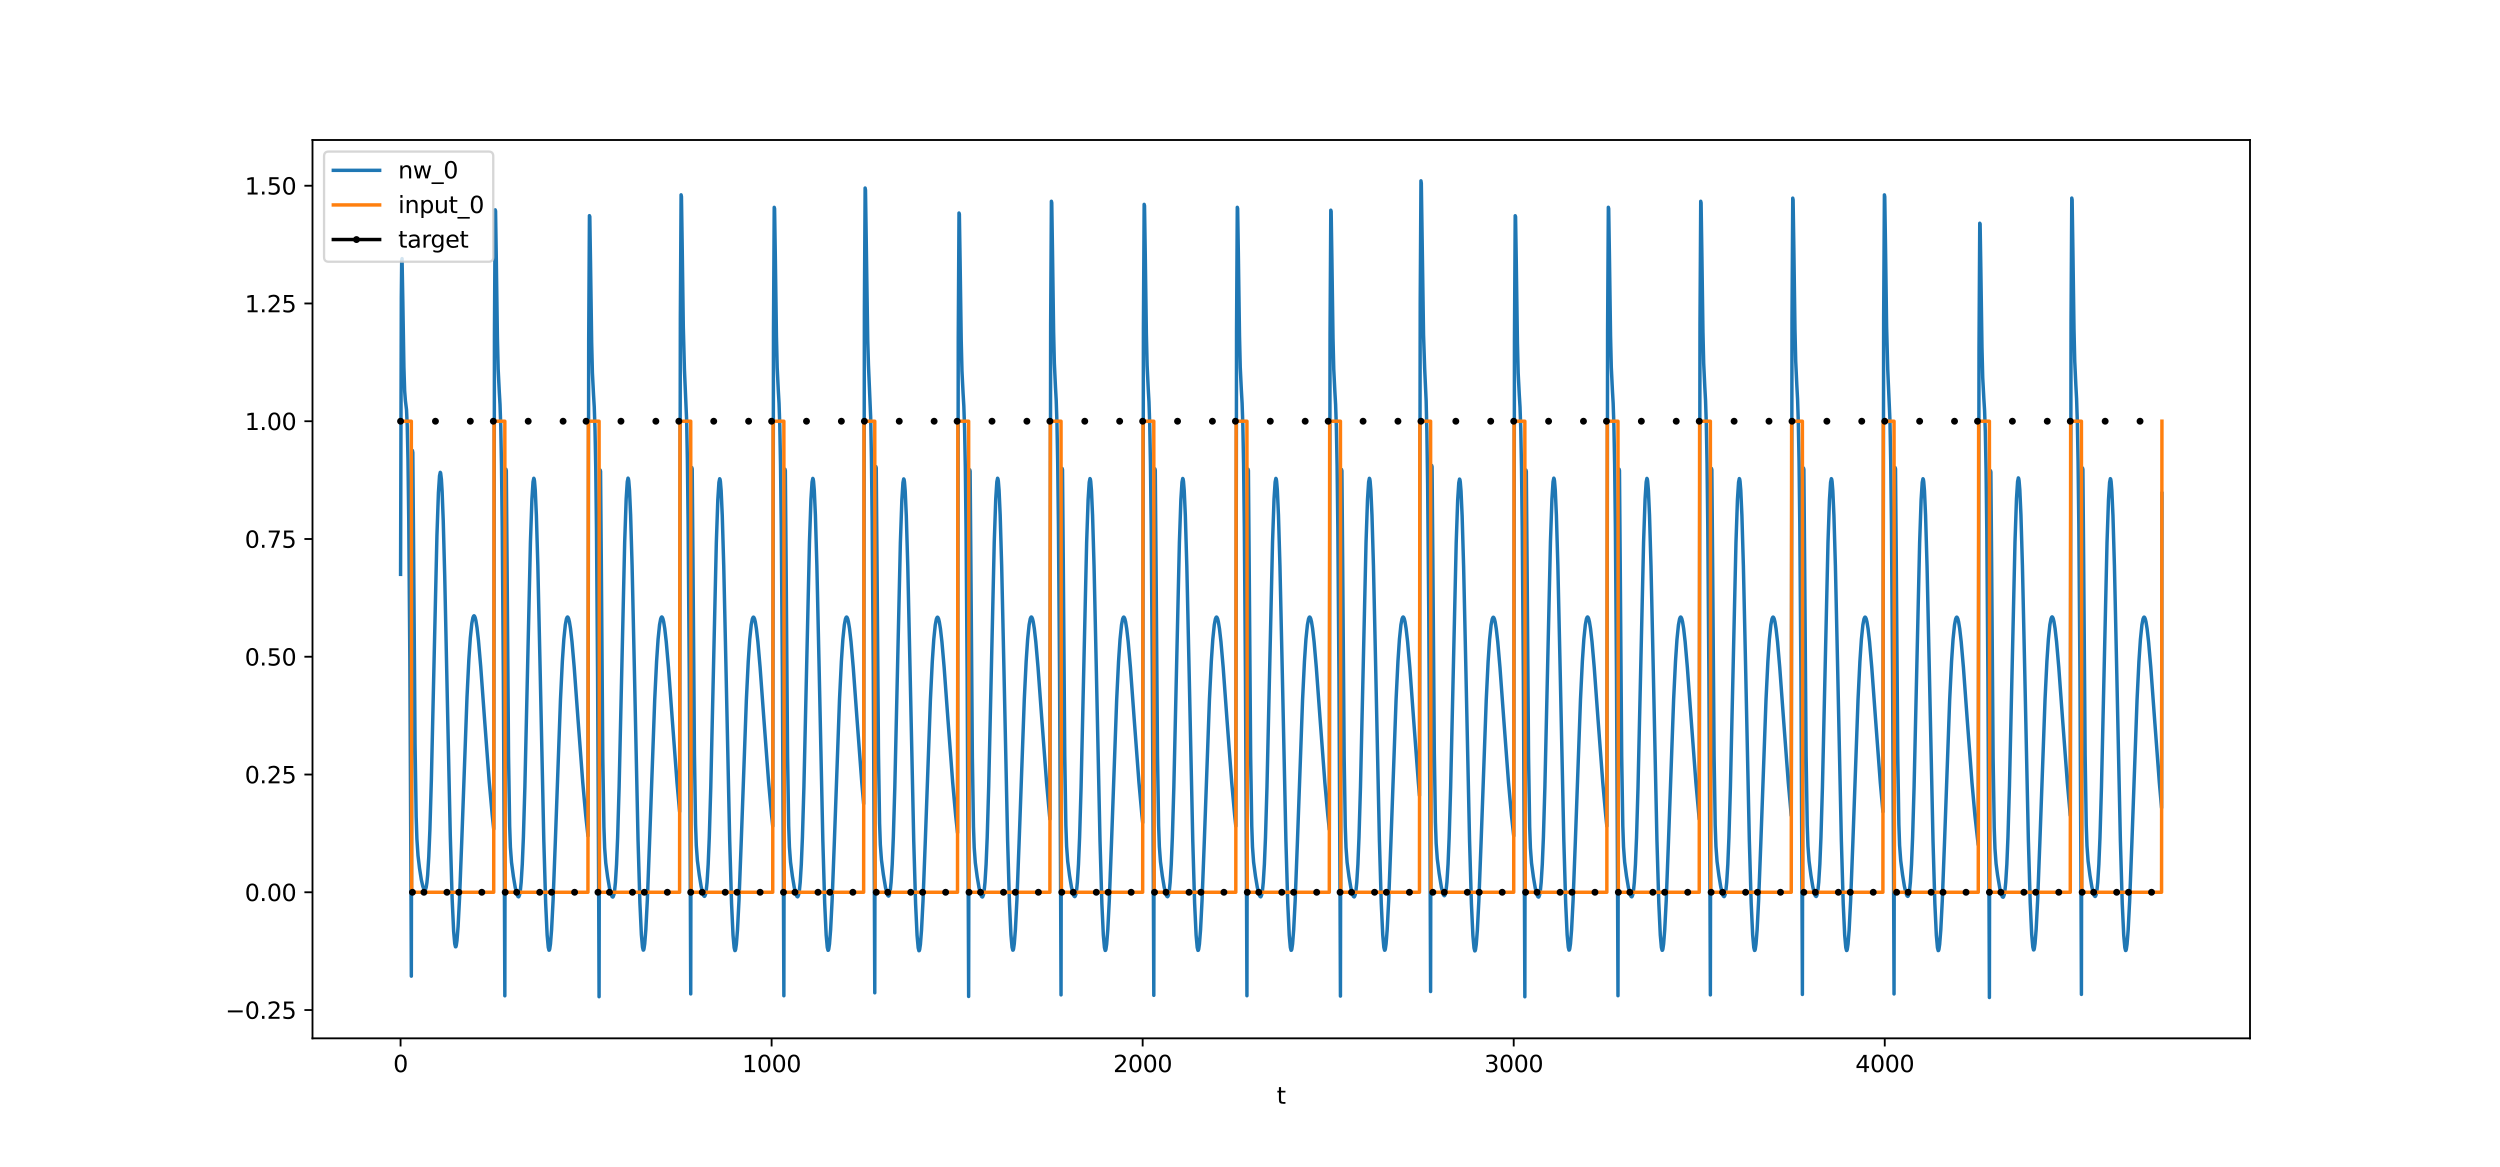 <?xml version="1.0" encoding="utf-8" standalone="no"?>
<!DOCTYPE svg PUBLIC "-//W3C//DTD SVG 1.1//EN"
  "http://www.w3.org/Graphics/SVG/1.1/DTD/svg11.dtd">
<svg xmlns:xlink="http://www.w3.org/1999/xlink" width="1080pt" height="504pt" viewBox="0 0 1080 504" xmlns="http://www.w3.org/2000/svg" version="1.1">
 <defs>
  <style type="text/css">*{stroke-linejoin: round; stroke-linecap: butt}</style>
 </defs>
 <g id="figure_1">
  <g id="patch_1">
   <path d="M 0 504 
L 1080 504 
L 1080 0 
L 0 0 
z
" style="fill: #ffffff"/>
  </g>
  <g id="axes_1">
   <g id="patch_2">
    <path d="M 135 448.56 
L 972 448.56 
L 972 60.48 
L 135 60.48 
z
" style="fill: #ffffff"/>
   </g>
   <g id="matplotlib.axis_1">
    <g id="xtick_1">
     <g id="line2d_1">
      <defs>
       <path id="m4695553bd3" d="M 0 0 
L 0 3.5 
" style="stroke: #000000; stroke-width: 0.8"/>
      </defs>
      <g>
       <use xlink:href="#m4695553bd3" x="173.045" y="448.56" style="stroke: #000000; stroke-width: 0.8"/>
      </g>
     </g>
     <g id="text_1">
      <!-- 0 -->
      <g transform="translate(169.864 463.158) scale(0.1 -0.1)">
       <defs>
        <path id="DejaVuSans-30" d="M 2034 4250 
Q 1547 4250 1301 3770 
Q 1056 3291 1056 2328 
Q 1056 1369 1301 889 
Q 1547 409 2034 409 
Q 2525 409 2770 889 
Q 3016 1369 3016 2328 
Q 3016 3291 2770 3770 
Q 2525 4250 2034 4250 
z
M 2034 4750 
Q 2819 4750 3233 4129 
Q 3647 3509 3647 2328 
Q 3647 1150 3233 529 
Q 2819 -91 2034 -91 
Q 1250 -91 836 529 
Q 422 1150 422 2328 
Q 422 3509 836 4129 
Q 1250 4750 2034 4750 
z
" transform="scale(0.016)"/>
       </defs>
       <use xlink:href="#DejaVuSans-30"/>
      </g>
     </g>
    </g>
    <g id="xtick_2">
     <g id="line2d_2">
      <g>
       <use xlink:href="#m4695553bd3" x="333.338" y="448.56" style="stroke: #000000; stroke-width: 0.8"/>
      </g>
     </g>
     <g id="text_2">
      <!-- 1000 -->
      <g transform="translate(320.613 463.158) scale(0.1 -0.1)">
       <defs>
        <path id="DejaVuSans-31" d="M 794 531 
L 1825 531 
L 1825 4091 
L 703 3866 
L 703 4441 
L 1819 4666 
L 2450 4666 
L 2450 531 
L 3481 531 
L 3481 0 
L 794 0 
L 794 531 
z
" transform="scale(0.016)"/>
       </defs>
       <use xlink:href="#DejaVuSans-31"/>
       <use xlink:href="#DejaVuSans-30" x="63.623"/>
       <use xlink:href="#DejaVuSans-30" x="127.246"/>
       <use xlink:href="#DejaVuSans-30" x="190.869"/>
      </g>
     </g>
    </g>
    <g id="xtick_3">
     <g id="line2d_3">
      <g>
       <use xlink:href="#m4695553bd3" x="493.631" y="448.56" style="stroke: #000000; stroke-width: 0.8"/>
      </g>
     </g>
     <g id="text_3">
      <!-- 2000 -->
      <g transform="translate(480.906 463.158) scale(0.1 -0.1)">
       <defs>
        <path id="DejaVuSans-32" d="M 1228 531 
L 3431 531 
L 3431 0 
L 469 0 
L 469 531 
Q 828 903 1448 1529 
Q 2069 2156 2228 2338 
Q 2531 2678 2651 2914 
Q 2772 3150 2772 3378 
Q 2772 3750 2511 3984 
Q 2250 4219 1831 4219 
Q 1534 4219 1204 4116 
Q 875 4013 500 3803 
L 500 4441 
Q 881 4594 1212 4672 
Q 1544 4750 1819 4750 
Q 2544 4750 2975 4387 
Q 3406 4025 3406 3419 
Q 3406 3131 3298 2873 
Q 3191 2616 2906 2266 
Q 2828 2175 2409 1742 
Q 1991 1309 1228 531 
z
" transform="scale(0.016)"/>
       </defs>
       <use xlink:href="#DejaVuSans-32"/>
       <use xlink:href="#DejaVuSans-30" x="63.623"/>
       <use xlink:href="#DejaVuSans-30" x="127.246"/>
       <use xlink:href="#DejaVuSans-30" x="190.869"/>
      </g>
     </g>
    </g>
    <g id="xtick_4">
     <g id="line2d_4">
      <g>
       <use xlink:href="#m4695553bd3" x="653.923" y="448.56" style="stroke: #000000; stroke-width: 0.8"/>
      </g>
     </g>
     <g id="text_4">
      <!-- 3000 -->
      <g transform="translate(641.198 463.158) scale(0.1 -0.1)">
       <defs>
        <path id="DejaVuSans-33" d="M 2597 2516 
Q 3050 2419 3304 2112 
Q 3559 1806 3559 1356 
Q 3559 666 3084 287 
Q 2609 -91 1734 -91 
Q 1441 -91 1130 -33 
Q 819 25 488 141 
L 488 750 
Q 750 597 1062 519 
Q 1375 441 1716 441 
Q 2309 441 2620 675 
Q 2931 909 2931 1356 
Q 2931 1769 2642 2001 
Q 2353 2234 1838 2234 
L 1294 2234 
L 1294 2753 
L 1863 2753 
Q 2328 2753 2575 2939 
Q 2822 3125 2822 3475 
Q 2822 3834 2567 4026 
Q 2313 4219 1838 4219 
Q 1578 4219 1281 4162 
Q 984 4106 628 3988 
L 628 4550 
Q 988 4650 1302 4700 
Q 1616 4750 1894 4750 
Q 2613 4750 3031 4423 
Q 3450 4097 3450 3541 
Q 3450 3153 3228 2886 
Q 3006 2619 2597 2516 
z
" transform="scale(0.016)"/>
       </defs>
       <use xlink:href="#DejaVuSans-33"/>
       <use xlink:href="#DejaVuSans-30" x="63.623"/>
       <use xlink:href="#DejaVuSans-30" x="127.246"/>
       <use xlink:href="#DejaVuSans-30" x="190.869"/>
      </g>
     </g>
    </g>
    <g id="xtick_5">
     <g id="line2d_5">
      <g>
       <use xlink:href="#m4695553bd3" x="814.216" y="448.56" style="stroke: #000000; stroke-width: 0.8"/>
      </g>
     </g>
     <g id="text_5">
      <!-- 4000 -->
      <g transform="translate(801.491 463.158) scale(0.1 -0.1)">
       <defs>
        <path id="DejaVuSans-34" d="M 2419 4116 
L 825 1625 
L 2419 1625 
L 2419 4116 
z
M 2253 4666 
L 3047 4666 
L 3047 1625 
L 3713 1625 
L 3713 1100 
L 3047 1100 
L 3047 0 
L 2419 0 
L 2419 1100 
L 313 1100 
L 313 1709 
L 2253 4666 
z
" transform="scale(0.016)"/>
       </defs>
       <use xlink:href="#DejaVuSans-34"/>
       <use xlink:href="#DejaVuSans-30" x="63.623"/>
       <use xlink:href="#DejaVuSans-30" x="127.246"/>
       <use xlink:href="#DejaVuSans-30" x="190.869"/>
      </g>
     </g>
    </g>
    <g id="text_6">
     <!-- t -->
     <g transform="translate(551.54 476.837) scale(0.1 -0.1)">
      <defs>
       <path id="DejaVuSans-74" d="M 1172 4494 
L 1172 3500 
L 2356 3500 
L 2356 3053 
L 1172 3053 
L 1172 1153 
Q 1172 725 1289 603 
Q 1406 481 1766 481 
L 2356 481 
L 2356 0 
L 1766 0 
Q 1100 0 847 248 
Q 594 497 594 1153 
L 594 3053 
L 172 3053 
L 172 3500 
L 594 3500 
L 594 4494 
L 1172 4494 
z
" transform="scale(0.016)"/>
      </defs>
      <use xlink:href="#DejaVuSans-74"/>
     </g>
    </g>
   </g>
   <g id="matplotlib.axis_2">
    <g id="ytick_1">
     <g id="line2d_6">
      <defs>
       <path id="me98bd266d3" d="M 0 0 
L -3.5 0 
" style="stroke: #000000; stroke-width: 0.8"/>
      </defs>
      <g>
       <use xlink:href="#me98bd266d3" x="135" y="436.331" style="stroke: #000000; stroke-width: 0.8"/>
      </g>
     </g>
     <g id="text_7">
      <!-- −0.25 -->
      <g transform="translate(97.355 440.13) scale(0.1 -0.1)">
       <defs>
        <path id="DejaVuSans-2212" d="M 678 2272 
L 4684 2272 
L 4684 1741 
L 678 1741 
L 678 2272 
z
" transform="scale(0.016)"/>
        <path id="DejaVuSans-2e" d="M 684 794 
L 1344 794 
L 1344 0 
L 684 0 
L 684 794 
z
" transform="scale(0.016)"/>
        <path id="DejaVuSans-35" d="M 691 4666 
L 3169 4666 
L 3169 4134 
L 1269 4134 
L 1269 2991 
Q 1406 3038 1543 3061 
Q 1681 3084 1819 3084 
Q 2600 3084 3056 2656 
Q 3513 2228 3513 1497 
Q 3513 744 3044 326 
Q 2575 -91 1722 -91 
Q 1428 -91 1123 -41 
Q 819 9 494 109 
L 494 744 
Q 775 591 1075 516 
Q 1375 441 1709 441 
Q 2250 441 2565 725 
Q 2881 1009 2881 1497 
Q 2881 1984 2565 2268 
Q 2250 2553 1709 2553 
Q 1456 2553 1204 2497 
Q 953 2441 691 2322 
L 691 4666 
z
" transform="scale(0.016)"/>
       </defs>
       <use xlink:href="#DejaVuSans-2212"/>
       <use xlink:href="#DejaVuSans-30" x="83.789"/>
       <use xlink:href="#DejaVuSans-2e" x="147.412"/>
       <use xlink:href="#DejaVuSans-32" x="179.199"/>
       <use xlink:href="#DejaVuSans-35" x="242.822"/>
      </g>
     </g>
    </g>
    <g id="ytick_2">
     <g id="line2d_7">
      <g>
       <use xlink:href="#me98bd266d3" x="135" y="385.459" style="stroke: #000000; stroke-width: 0.8"/>
      </g>
     </g>
     <g id="text_8">
      <!-- 0.00 -->
      <g transform="translate(105.734 389.258) scale(0.1 -0.1)">
       <use xlink:href="#DejaVuSans-30"/>
       <use xlink:href="#DejaVuSans-2e" x="63.623"/>
       <use xlink:href="#DejaVuSans-30" x="95.41"/>
       <use xlink:href="#DejaVuSans-30" x="159.033"/>
      </g>
     </g>
    </g>
    <g id="ytick_3">
     <g id="line2d_8">
      <g>
       <use xlink:href="#me98bd266d3" x="135" y="334.588" style="stroke: #000000; stroke-width: 0.8"/>
      </g>
     </g>
     <g id="text_9">
      <!-- 0.25 -->
      <g transform="translate(105.734 338.387) scale(0.1 -0.1)">
       <use xlink:href="#DejaVuSans-30"/>
       <use xlink:href="#DejaVuSans-2e" x="63.623"/>
       <use xlink:href="#DejaVuSans-32" x="95.41"/>
       <use xlink:href="#DejaVuSans-35" x="159.033"/>
      </g>
     </g>
    </g>
    <g id="ytick_4">
     <g id="line2d_9">
      <g>
       <use xlink:href="#me98bd266d3" x="135" y="283.716" style="stroke: #000000; stroke-width: 0.8"/>
      </g>
     </g>
     <g id="text_10">
      <!-- 0.50 -->
      <g transform="translate(105.734 287.515) scale(0.1 -0.1)">
       <use xlink:href="#DejaVuSans-30"/>
       <use xlink:href="#DejaVuSans-2e" x="63.623"/>
       <use xlink:href="#DejaVuSans-35" x="95.41"/>
       <use xlink:href="#DejaVuSans-30" x="159.033"/>
      </g>
     </g>
    </g>
    <g id="ytick_5">
     <g id="line2d_10">
      <g>
       <use xlink:href="#me98bd266d3" x="135" y="232.844" style="stroke: #000000; stroke-width: 0.8"/>
      </g>
     </g>
     <g id="text_11">
      <!-- 0.75 -->
      <g transform="translate(105.734 236.643) scale(0.1 -0.1)">
       <defs>
        <path id="DejaVuSans-37" d="M 525 4666 
L 3525 4666 
L 3525 4397 
L 1831 0 
L 1172 0 
L 2766 4134 
L 525 4134 
L 525 4666 
z
" transform="scale(0.016)"/>
       </defs>
       <use xlink:href="#DejaVuSans-30"/>
       <use xlink:href="#DejaVuSans-2e" x="63.623"/>
       <use xlink:href="#DejaVuSans-37" x="95.41"/>
       <use xlink:href="#DejaVuSans-35" x="159.033"/>
      </g>
     </g>
    </g>
    <g id="ytick_6">
     <g id="line2d_11">
      <g>
       <use xlink:href="#me98bd266d3" x="135" y="181.972" style="stroke: #000000; stroke-width: 0.8"/>
      </g>
     </g>
     <g id="text_12">
      <!-- 1.00 -->
      <g transform="translate(105.734 185.772) scale(0.1 -0.1)">
       <use xlink:href="#DejaVuSans-31"/>
       <use xlink:href="#DejaVuSans-2e" x="63.623"/>
       <use xlink:href="#DejaVuSans-30" x="95.41"/>
       <use xlink:href="#DejaVuSans-30" x="159.033"/>
      </g>
     </g>
    </g>
    <g id="ytick_7">
     <g id="line2d_12">
      <g>
       <use xlink:href="#me98bd266d3" x="135" y="131.101" style="stroke: #000000; stroke-width: 0.8"/>
      </g>
     </g>
     <g id="text_13">
      <!-- 1.25 -->
      <g transform="translate(105.734 134.9) scale(0.1 -0.1)">
       <use xlink:href="#DejaVuSans-31"/>
       <use xlink:href="#DejaVuSans-2e" x="63.623"/>
       <use xlink:href="#DejaVuSans-32" x="95.41"/>
       <use xlink:href="#DejaVuSans-35" x="159.033"/>
      </g>
     </g>
    </g>
    <g id="ytick_8">
     <g id="line2d_13">
      <g>
       <use xlink:href="#me98bd266d3" x="135" y="80.229" style="stroke: #000000; stroke-width: 0.8"/>
      </g>
     </g>
     <g id="text_14">
      <!-- 1.50 -->
      <g transform="translate(105.734 84.028) scale(0.1 -0.1)">
       <use xlink:href="#DejaVuSans-31"/>
       <use xlink:href="#DejaVuSans-2e" x="63.623"/>
       <use xlink:href="#DejaVuSans-35" x="95.41"/>
       <use xlink:href="#DejaVuSans-30" x="159.033"/>
      </g>
     </g>
    </g>
   </g>
   <g id="line2d_14">
    <path d="M 173.045 248.125 
L 173.366 128.485 
L 173.526 112.68 
L 173.687 111.726 
L 174.007 129.33 
L 174.488 158.659 
L 174.809 168.897 
L 175.129 173.07 
L 175.61 176.957 
L 175.931 184.021 
L 176.251 198.731 
L 176.572 223.837 
L 177.053 285.694 
L 177.534 381.494 
L 177.694 421.699 
L 178.015 220.893 
L 178.175 194.636 
L 178.335 195.52 
L 178.656 235.097 
L 179.297 321.41 
L 179.778 352.715 
L 180.098 362.42 
L 180.579 369.601 
L 181.22 375.006 
L 182.022 380.099 
L 182.663 382.912 
L 183.144 384.194 
L 183.464 384.542 
L 183.625 384.514 
L 183.785 384.321 
L 184.106 383.323 
L 184.426 381.304 
L 184.747 378.009 
L 185.228 370.191 
L 185.709 358.492 
L 186.35 336.829 
L 187.311 294.612 
L 188.754 231.361 
L 189.395 212.935 
L 189.876 205.562 
L 190.197 204.06 
L 190.357 204.357 
L 190.678 207.028 
L 190.998 212.377 
L 191.479 225.001 
L 192.12 248.924 
L 193.242 301.942 
L 194.525 361.064 
L 195.326 388.319 
L 195.967 402.235 
L 196.448 407.705 
L 196.769 409.012 
L 196.929 408.989 
L 197.089 408.531 
L 197.41 406.374 
L 197.891 400.309 
L 198.532 387.841 
L 199.494 362.882 
L 201.738 301.269 
L 202.539 285.018 
L 203.18 275.531 
L 203.822 269.34 
L 204.303 266.821 
L 204.623 266.104 
L 204.783 266.02 
L 204.944 266.112 
L 205.264 266.798 
L 205.585 268.112 
L 206.066 271.137 
L 206.707 276.834 
L 207.669 287.99 
L 209.272 309.996 
L 211.355 337.826 
L 212.638 352.064 
L 213.279 358.139 
L 213.599 144.169 
L 213.92 90.649 
L 214.08 91.177 
L 214.401 111.863 
L 214.882 145.962 
L 215.202 159.357 
L 215.683 169.092 
L 216.004 174.653 
L 216.324 184.194 
L 216.645 201.087 
L 216.966 228.069 
L 217.447 292.169 
L 217.927 389.574 
L 218.088 430.186 
L 218.408 229.208 
L 218.569 202.72 
L 218.729 203.298 
L 219.049 242.106 
L 219.691 326.69 
L 220.171 356.862 
L 220.492 365.969 
L 220.973 372.513 
L 221.774 378.588 
L 222.576 383.376 
L 223.217 386.072 
L 223.698 387.241 
L 224.019 387.434 
L 224.179 387.29 
L 224.499 386.382 
L 224.82 384.437 
L 225.141 381.2 
L 225.621 373.435 
L 226.102 361.752 
L 226.743 340.06 
L 227.705 297.72 
L 229.148 234.2 
L 229.789 215.649 
L 230.27 208.183 
L 230.591 206.621 
L 230.751 206.889 
L 230.911 207.852 
L 231.232 211.823 
L 231.713 222.583 
L 232.354 244.566 
L 233.315 288.205 
L 234.918 362.907 
L 235.72 390.032 
L 236.361 403.845 
L 236.842 409.237 
L 237.163 410.493 
L 237.323 410.445 
L 237.483 409.961 
L 237.804 407.754 
L 238.285 401.614 
L 238.926 389.049 
L 239.887 363.952 
L 242.132 302.062 
L 242.933 285.729 
L 243.574 276.182 
L 244.215 269.936 
L 244.696 267.379 
L 245.017 266.638 
L 245.177 266.543 
L 245.337 266.624 
L 245.658 267.289 
L 245.979 268.582 
L 246.459 271.578 
L 247.101 277.239 
L 248.062 288.348 
L 249.665 310.289 
L 251.749 338.052 
L 253.031 352.258 
L 253.993 361.085 
L 254.314 146.905 
L 254.634 93.17 
L 254.795 93.59 
L 255.115 114.059 
L 255.596 147.838 
L 255.917 161.027 
L 256.398 170.47 
L 256.718 175.852 
L 257.039 185.228 
L 257.359 201.971 
L 257.68 228.82 
L 258.161 292.747 
L 258.642 390.013 
L 258.802 430.585 
L 259.123 229.57 
L 259.283 203.07 
L 259.443 203.64 
L 259.764 242.439 
L 260.405 327.018 
L 260.886 357.186 
L 261.206 366.286 
L 261.687 372.812 
L 262.489 378.843 
L 263.29 383.575 
L 263.931 386.224 
L 264.412 387.359 
L 264.733 387.532 
L 264.893 387.378 
L 265.214 386.452 
L 265.534 384.49 
L 265.855 381.237 
L 266.336 373.452 
L 266.817 361.752 
L 267.458 340.041 
L 268.42 297.683 
L 269.862 234.149 
L 270.503 215.593 
L 270.984 208.126 
L 271.305 206.563 
L 271.465 206.831 
L 271.625 207.794 
L 271.946 211.764 
L 272.427 222.523 
L 273.068 244.506 
L 274.03 288.146 
L 275.633 362.851 
L 276.434 389.979 
L 277.075 403.794 
L 277.556 409.188 
L 277.877 410.445 
L 278.037 410.397 
L 278.197 409.914 
L 278.518 407.708 
L 278.999 401.57 
L 279.64 389.008 
L 280.602 363.916 
L 282.846 302.035 
L 283.647 285.704 
L 284.289 276.159 
L 284.93 269.915 
L 285.411 267.36 
L 285.731 266.62 
L 285.891 266.525 
L 286.052 266.606 
L 286.372 267.271 
L 286.693 268.565 
L 287.174 271.563 
L 287.815 277.225 
L 288.777 288.336 
L 290.38 310.279 
L 292.463 338.044 
L 293.586 350.626 
L 293.906 137.157 
L 294.227 84.168 
L 294.387 84.969 
L 294.708 106.211 
L 295.188 141.152 
L 295.669 159.515 
L 296.631 181.658 
L 296.952 198.958 
L 297.272 226.304 
L 297.753 290.869 
L 298.234 388.649 
L 298.394 429.367 
L 298.715 228.473 
L 298.875 202.007 
L 299.035 202.598 
L 299.356 241.41 
L 299.997 325.963 
L 300.478 356.121 
L 300.799 365.233 
L 301.28 371.806 
L 302.081 377.984 
L 302.882 382.916 
L 303.524 385.733 
L 304.005 386.99 
L 304.325 387.238 
L 304.485 387.121 
L 304.806 386.262 
L 305.127 384.362 
L 305.447 381.166 
L 305.928 373.454 
L 306.409 361.814 
L 307.05 340.167 
L 308.012 297.872 
L 309.454 234.386 
L 310.096 215.842 
L 310.577 208.38 
L 310.897 206.819 
L 311.057 207.088 
L 311.218 208.052 
L 311.538 212.023 
L 312.019 222.783 
L 312.66 244.765 
L 313.622 288.401 
L 315.225 363.09 
L 316.026 390.207 
L 316.668 404.013 
L 317.149 409.398 
L 317.469 410.65 
L 317.629 410.599 
L 317.79 410.114 
L 318.11 407.902 
L 318.591 401.755 
L 319.232 389.181 
L 320.194 364.071 
L 322.438 302.151 
L 323.24 285.809 
L 323.881 276.255 
L 324.522 270.003 
L 325.003 267.442 
L 325.323 266.699 
L 325.484 266.602 
L 325.644 266.682 
L 325.965 267.344 
L 326.285 268.635 
L 326.766 271.628 
L 327.407 277.285 
L 328.369 288.389 
L 329.972 310.322 
L 332.056 338.078 
L 333.338 352.28 
L 333.819 356.89 
L 334.14 143.005 
L 334.46 89.578 
L 334.62 90.155 
L 334.941 110.943 
L 335.422 145.199 
L 335.742 158.698 
L 336.223 168.582 
L 336.544 174.236 
L 336.865 183.861 
L 337.185 200.83 
L 337.506 227.879 
L 337.987 292.063 
L 338.467 389.534 
L 338.628 430.165 
L 338.948 229.196 
L 339.109 202.708 
L 339.269 203.285 
L 339.589 242.085 
L 340.231 326.646 
L 340.712 356.804 
L 341.032 365.906 
L 341.513 372.447 
L 342.314 378.531 
L 343.116 383.339 
L 343.757 386.053 
L 344.238 387.236 
L 344.559 387.437 
L 344.719 387.297 
L 345.039 386.397 
L 345.36 384.459 
L 345.681 381.228 
L 346.161 373.471 
L 346.642 361.794 
L 347.284 340.107 
L 348.245 297.772 
L 349.688 234.255 
L 350.329 215.703 
L 350.81 208.238 
L 351.131 206.675 
L 351.291 206.943 
L 351.451 207.906 
L 351.772 211.876 
L 352.253 222.636 
L 352.894 244.618 
L 353.856 288.255 
L 355.458 362.952 
L 356.26 390.075 
L 356.901 403.886 
L 357.382 409.276 
L 357.703 410.531 
L 357.863 410.482 
L 358.023 409.998 
L 358.344 407.789 
L 358.825 401.647 
L 359.466 389.08 
L 360.428 363.981 
L 362.672 302.083 
L 363.473 285.747 
L 364.114 276.199 
L 364.755 269.952 
L 365.236 267.394 
L 365.557 266.653 
L 365.717 266.557 
L 365.877 266.637 
L 366.198 267.302 
L 366.519 268.594 
L 367 271.59 
L 367.641 277.25 
L 368.602 288.358 
L 370.205 310.297 
L 372.289 338.058 
L 373.091 347.255 
L 373.411 133.998 
L 373.732 81.235 
L 373.892 82.151 
L 374.213 103.63 
L 374.854 146.998 
L 375.174 157.647 
L 376.136 180.42 
L 376.457 197.899 
L 376.777 225.406 
L 377.258 290.177 
L 377.739 388.125 
L 377.899 428.892 
L 378.22 228.039 
L 378.38 201.586 
L 378.541 202.185 
L 378.861 241.004 
L 379.502 325.557 
L 379.983 355.717 
L 380.304 364.835 
L 380.785 371.429 
L 381.586 377.662 
L 382.548 383.488 
L 383.189 386.07 
L 383.51 386.839 
L 383.83 387.113 
L 383.991 387.009 
L 384.311 386.174 
L 384.632 384.295 
L 384.952 381.119 
L 385.433 373.432 
L 385.914 361.814 
L 386.555 340.189 
L 387.517 297.918 
L 388.96 234.452 
L 389.601 215.912 
L 390.082 208.452 
L 390.402 206.893 
L 390.563 207.162 
L 390.723 208.126 
L 391.043 212.098 
L 391.524 222.86 
L 392.165 244.842 
L 393.127 288.477 
L 394.73 363.163 
L 395.532 390.278 
L 396.173 404.08 
L 396.654 409.464 
L 396.974 410.714 
L 397.135 410.662 
L 397.295 410.176 
L 397.615 407.962 
L 398.096 401.812 
L 398.737 389.235 
L 399.699 364.119 
L 401.943 302.188 
L 402.745 285.842 
L 403.386 276.285 
L 404.027 270.031 
L 404.508 267.468 
L 404.829 266.724 
L 404.989 266.627 
L 405.149 266.705 
L 405.47 267.367 
L 405.79 268.657 
L 406.271 271.649 
L 406.912 277.304 
L 407.874 288.405 
L 409.477 310.335 
L 411.561 338.088 
L 412.843 352.289 
L 413.645 359.752 
L 413.965 145.666 
L 414.286 92.031 
L 414.446 92.502 
L 414.767 113.074 
L 415.248 147.009 
L 415.568 160.298 
L 416.049 169.884 
L 416.37 175.355 
L 416.69 184.811 
L 417.011 201.628 
L 417.331 228.541 
L 417.812 292.551 
L 418.293 389.882 
L 418.453 430.473 
L 418.774 229.472 
L 418.934 202.975 
L 419.095 203.547 
L 419.415 242.345 
L 420.056 326.915 
L 420.537 357.078 
L 420.858 366.177 
L 421.339 372.706 
L 422.14 378.752 
L 422.942 383.508 
L 423.583 386.177 
L 424.064 387.327 
L 424.384 387.508 
L 424.545 387.359 
L 424.865 386.441 
L 425.186 384.486 
L 425.506 381.24 
L 425.987 373.464 
L 426.468 361.771 
L 427.109 340.067 
L 428.071 297.716 
L 429.514 234.187 
L 430.155 215.632 
L 430.636 208.165 
L 430.956 206.603 
L 431.117 206.87 
L 431.277 207.833 
L 431.597 211.803 
L 432.078 222.562 
L 432.72 244.545 
L 433.681 288.184 
L 435.284 362.885 
L 436.086 390.011 
L 436.727 403.825 
L 437.208 409.218 
L 437.528 410.474 
L 437.689 410.426 
L 437.849 409.943 
L 438.169 407.736 
L 438.65 401.596 
L 439.292 389.032 
L 440.253 363.938 
L 442.497 302.051 
L 443.299 285.718 
L 443.94 276.172 
L 444.581 269.927 
L 445.062 267.371 
L 445.383 266.631 
L 445.543 266.536 
L 445.703 266.616 
L 446.024 267.282 
L 446.344 268.575 
L 446.825 271.572 
L 447.466 277.233 
L 448.428 288.343 
L 450.031 310.285 
L 452.115 338.049 
L 453.397 352.255 
L 453.558 353.837 
L 453.878 140.158 
L 454.199 86.948 
L 454.359 87.635 
L 454.68 108.647 
L 455.16 143.239 
L 455.481 156.957 
L 455.962 167.153 
L 456.283 172.999 
L 456.603 182.802 
L 456.924 199.933 
L 457.244 227.127 
L 457.725 291.495 
L 458.206 389.116 
L 458.366 429.789 
L 458.687 228.857 
L 458.847 202.379 
L 459.007 202.963 
L 459.328 241.768 
L 459.969 326.324 
L 460.45 356.482 
L 460.771 365.588 
L 461.252 372.143 
L 462.053 378.272 
L 462.855 383.139 
L 463.496 385.903 
L 463.977 387.121 
L 464.297 387.345 
L 464.457 387.216 
L 464.778 386.336 
L 465.099 384.416 
L 465.419 381.202 
L 465.9 373.466 
L 466.381 361.807 
L 467.022 340.139 
L 467.984 297.823 
L 469.427 234.321 
L 470.068 215.772 
L 470.549 208.308 
L 470.869 206.747 
L 471.029 207.014 
L 471.19 207.978 
L 471.51 211.948 
L 471.991 222.708 
L 472.632 244.69 
L 473.594 288.327 
L 475.197 363.02 
L 475.999 390.14 
L 476.64 403.948 
L 477.121 409.336 
L 477.441 410.589 
L 477.601 410.539 
L 477.762 410.055 
L 478.082 407.844 
L 478.563 401.7 
L 479.204 389.129 
L 480.166 364.024 
L 482.41 302.116 
L 483.212 285.777 
L 483.853 276.226 
L 484.494 269.977 
L 484.975 267.417 
L 485.295 266.675 
L 485.456 266.579 
L 485.616 266.659 
L 485.937 267.322 
L 486.257 268.614 
L 486.738 271.608 
L 487.379 277.267 
L 488.341 288.373 
L 489.944 310.309 
L 492.028 338.068 
L 493.31 352.271 
L 493.631 355.39 
L 493.951 141.606 
L 494.272 88.287 
L 494.432 88.918 
L 494.753 109.817 
L 495.234 144.24 
L 495.554 157.847 
L 496.035 167.885 
L 496.356 173.634 
L 496.676 183.347 
L 496.997 200.396 
L 497.317 227.516 
L 497.798 291.791 
L 498.279 389.336 
L 498.439 429.987 
L 498.76 229.036 
L 498.92 202.553 
L 499.081 203.133 
L 499.401 241.935 
L 500.042 326.493 
L 500.523 356.65 
L 500.844 365.754 
L 501.325 372.301 
L 502.126 378.407 
L 502.928 383.244 
L 503.569 385.982 
L 504.05 387.182 
L 504.37 387.394 
L 504.531 387.26 
L 504.851 386.369 
L 505.172 384.44 
L 505.492 381.217 
L 505.973 373.47 
L 506.454 361.802 
L 507.095 340.124 
L 508.057 297.799 
L 509.5 234.289 
L 510.141 215.738 
L 510.622 208.273 
L 510.942 206.711 
L 511.103 206.979 
L 511.263 207.942 
L 511.583 211.913 
L 512.064 222.672 
L 512.706 244.654 
L 513.667 288.291 
L 515.27 362.986 
L 516.072 390.107 
L 516.713 403.917 
L 517.194 409.306 
L 517.514 410.56 
L 517.675 410.51 
L 517.835 410.026 
L 518.155 407.817 
L 518.636 401.673 
L 519.278 389.105 
L 520.239 364.002 
L 522.483 302.1 
L 523.285 285.762 
L 523.926 276.212 
L 524.567 269.964 
L 525.048 267.406 
L 525.369 266.664 
L 525.529 266.568 
L 525.689 266.648 
L 526.01 267.312 
L 526.33 268.604 
L 526.811 271.599 
L 527.452 277.258 
L 528.414 288.365 
L 530.017 310.303 
L 532.101 338.063 
L 533.383 352.267 
L 533.864 356.878 
L 534.185 142.994 
L 534.505 89.568 
L 534.666 90.145 
L 534.986 110.933 
L 535.467 145.19 
L 535.788 158.688 
L 536.269 168.573 
L 536.589 174.226 
L 536.91 183.852 
L 537.23 200.821 
L 537.551 227.87 
L 538.032 292.054 
L 538.513 389.526 
L 538.673 430.156 
L 538.994 229.188 
L 539.154 202.7 
L 539.314 203.277 
L 539.635 242.078 
L 540.276 326.64 
L 540.757 356.799 
L 541.077 365.901 
L 541.558 372.442 
L 542.36 378.527 
L 543.161 383.336 
L 543.802 386.05 
L 544.283 387.233 
L 544.604 387.435 
L 544.764 387.295 
L 545.085 386.395 
L 545.405 384.457 
L 545.726 381.226 
L 546.207 373.469 
L 546.688 361.792 
L 547.329 340.106 
L 548.29 297.771 
L 549.733 234.254 
L 550.374 215.702 
L 550.855 208.237 
L 551.176 206.674 
L 551.336 206.942 
L 551.496 207.905 
L 551.817 211.875 
L 552.298 222.635 
L 552.939 244.617 
L 553.901 288.254 
L 555.504 362.951 
L 556.305 390.074 
L 556.946 403.885 
L 557.427 409.276 
L 557.748 410.53 
L 557.908 410.481 
L 558.068 409.998 
L 558.389 407.789 
L 558.87 401.647 
L 559.511 389.08 
L 560.473 363.98 
L 562.717 302.083 
L 563.518 285.747 
L 564.159 276.199 
L 564.801 269.951 
L 565.282 267.394 
L 565.602 266.652 
L 565.762 266.557 
L 565.923 266.637 
L 566.243 267.301 
L 566.564 268.594 
L 567.045 271.59 
L 567.686 277.25 
L 568.648 288.358 
L 570.251 310.296 
L 572.334 338.058 
L 573.617 352.263 
L 574.258 358.323 
L 574.578 144.338 
L 574.899 90.808 
L 575.059 91.332 
L 575.38 112.011 
L 575.861 146.106 
L 576.181 159.498 
L 576.662 169.232 
L 576.983 174.793 
L 577.303 184.333 
L 577.624 201.224 
L 577.945 228.205 
L 578.426 292.301 
L 578.906 389.701 
L 579.067 430.311 
L 579.387 229.327 
L 579.548 202.835 
L 579.708 203.409 
L 580.028 242.209 
L 580.67 326.776 
L 581.15 356.938 
L 581.471 366.039 
L 581.952 372.574 
L 582.753 378.64 
L 583.555 383.421 
L 584.196 386.113 
L 584.677 387.279 
L 584.998 387.471 
L 585.158 387.326 
L 585.478 386.417 
L 585.799 384.471 
L 586.12 381.232 
L 586.6 373.465 
L 587.081 361.78 
L 587.722 340.085 
L 588.684 297.742 
L 590.127 234.219 
L 590.768 215.666 
L 591.249 208.2 
L 591.569 206.637 
L 591.73 206.904 
L 591.89 207.868 
L 592.211 211.838 
L 592.692 222.597 
L 593.333 244.58 
L 594.294 288.218 
L 595.897 362.917 
L 596.699 390.042 
L 597.34 403.854 
L 597.821 409.246 
L 598.141 410.501 
L 598.302 410.453 
L 598.462 409.969 
L 598.783 407.761 
L 599.264 401.621 
L 599.905 389.055 
L 600.866 363.958 
L 603.111 302.067 
L 603.912 285.732 
L 604.553 276.185 
L 605.194 269.939 
L 605.675 267.382 
L 605.996 266.641 
L 606.156 266.546 
L 606.316 266.626 
L 606.637 267.291 
L 606.958 268.584 
L 607.438 271.58 
L 608.08 277.241 
L 609.041 288.35 
L 610.644 310.29 
L 612.728 338.054 
L 613.209 343.696 
L 613.53 130.654 
L 613.85 78.12 
L 614.01 79.155 
L 614.331 100.877 
L 614.972 144.738 
L 615.453 159.188 
L 616.094 173.15 
L 616.415 186.799 
L 616.735 209.163 
L 617.216 264.291 
L 617.697 350.844 
L 618.018 428.336 
L 618.338 227.528 
L 618.499 201.089 
L 618.659 201.699 
L 618.98 240.528 
L 619.621 325.085 
L 620.102 355.252 
L 620.422 364.38 
L 620.903 370.997 
L 621.705 377.293 
L 622.666 383.214 
L 623.307 385.859 
L 623.628 386.66 
L 623.949 386.963 
L 624.109 386.872 
L 624.429 386.063 
L 624.75 384.208 
L 625.071 381.053 
L 625.552 373.395 
L 626.032 361.801 
L 626.674 340.201 
L 627.635 297.957 
L 629.078 234.513 
L 629.719 215.978 
L 630.2 208.522 
L 630.521 206.965 
L 630.681 207.234 
L 630.841 208.199 
L 631.162 212.172 
L 631.643 222.935 
L 632.284 244.918 
L 633.246 288.554 
L 634.849 363.237 
L 635.65 390.349 
L 636.291 404.149 
L 636.772 409.53 
L 637.093 410.778 
L 637.253 410.726 
L 637.413 410.239 
L 637.734 408.024 
L 638.215 401.871 
L 638.856 389.29 
L 639.818 364.169 
L 642.062 302.226 
L 642.863 285.876 
L 643.504 276.317 
L 644.145 270.06 
L 644.626 267.495 
L 644.947 266.75 
L 645.107 266.652 
L 645.268 266.73 
L 645.588 267.391 
L 645.909 268.68 
L 646.39 271.67 
L 647.031 277.323 
L 647.993 288.423 
L 649.595 310.35 
L 651.679 338.099 
L 652.962 352.298 
L 653.923 361.121 
L 654.244 146.937 
L 654.564 93.201 
L 654.725 93.62 
L 655.045 114.088 
L 655.526 147.866 
L 655.847 161.054 
L 656.328 170.498 
L 656.648 175.88 
L 656.969 185.255 
L 657.289 201.999 
L 657.61 228.847 
L 658.091 292.773 
L 658.572 390.038 
L 658.732 430.61 
L 659.053 229.594 
L 659.213 203.093 
L 659.373 203.663 
L 659.694 242.46 
L 660.335 327.035 
L 660.816 357.201 
L 661.136 366.3 
L 661.617 372.824 
L 662.419 378.853 
L 663.22 383.584 
L 663.861 386.232 
L 664.342 387.367 
L 664.663 387.539 
L 664.823 387.385 
L 665.144 386.458 
L 665.464 384.496 
L 665.785 381.243 
L 666.266 373.457 
L 666.747 361.757 
L 667.388 340.046 
L 668.35 297.687 
L 669.792 234.152 
L 670.433 215.597 
L 670.914 208.13 
L 671.235 206.567 
L 671.395 206.834 
L 671.556 207.797 
L 671.876 211.767 
L 672.357 222.526 
L 672.998 244.509 
L 673.96 288.149 
L 675.563 362.853 
L 676.364 389.981 
L 677.005 403.796 
L 677.486 409.189 
L 677.807 410.446 
L 677.967 410.398 
L 678.128 409.916 
L 678.448 407.71 
L 678.929 401.571 
L 679.57 389.009 
L 680.532 363.917 
L 682.776 302.036 
L 683.577 285.704 
L 684.219 276.16 
L 684.86 269.916 
L 685.341 267.36 
L 685.661 266.62 
L 685.822 266.525 
L 685.982 266.606 
L 686.302 267.272 
L 686.623 268.566 
L 687.104 271.563 
L 687.745 277.225 
L 688.707 288.336 
L 690.31 310.279 
L 692.394 338.045 
L 693.676 352.252 
L 694.157 356.864 
L 694.477 142.98 
L 694.798 89.555 
L 694.958 90.132 
L 695.279 110.921 
L 695.76 145.178 
L 696.08 158.677 
L 696.561 168.561 
L 696.882 174.215 
L 697.202 183.84 
L 697.523 200.809 
L 697.844 227.859 
L 698.324 292.043 
L 698.805 389.515 
L 698.966 430.146 
L 699.286 229.178 
L 699.446 202.691 
L 699.607 203.268 
L 699.927 242.07 
L 700.568 326.633 
L 701.049 356.793 
L 701.37 365.896 
L 701.851 372.437 
L 702.652 378.523 
L 703.454 383.332 
L 704.095 386.047 
L 704.576 387.23 
L 704.896 387.432 
L 705.057 387.292 
L 705.377 386.392 
L 705.698 384.454 
L 706.018 381.223 
L 706.499 373.466 
L 706.98 361.79 
L 707.621 340.103 
L 708.583 297.769 
L 710.026 234.252 
L 710.667 215.701 
L 711.148 208.235 
L 711.468 206.673 
L 711.629 206.94 
L 711.789 207.904 
L 712.11 211.874 
L 712.59 222.633 
L 713.232 244.616 
L 714.193 288.253 
L 715.796 362.95 
L 716.598 390.074 
L 717.239 403.884 
L 717.72 409.275 
L 718.04 410.53 
L 718.201 410.481 
L 718.361 409.997 
L 718.682 407.788 
L 719.162 401.646 
L 719.804 389.079 
L 720.765 363.98 
L 723.009 302.083 
L 723.811 285.747 
L 724.452 276.198 
L 725.093 269.951 
L 725.574 267.393 
L 725.895 266.652 
L 726.055 266.556 
L 726.215 266.637 
L 726.536 267.301 
L 726.856 268.594 
L 727.337 271.589 
L 727.979 277.249 
L 728.94 288.357 
L 730.543 310.296 
L 732.627 338.058 
L 733.909 352.263 
L 734.07 353.845 
L 734.39 140.165 
L 734.711 86.955 
L 734.871 87.642 
L 735.192 108.653 
L 735.673 143.245 
L 735.993 156.963 
L 736.474 167.159 
L 736.795 173.005 
L 737.115 182.808 
L 737.436 199.939 
L 737.756 227.132 
L 738.237 291.501 
L 738.718 389.122 
L 738.878 429.795 
L 739.199 228.862 
L 739.359 202.384 
L 739.52 202.967 
L 739.84 241.772 
L 740.481 326.328 
L 740.962 356.485 
L 741.283 365.591 
L 741.764 372.146 
L 742.565 378.275 
L 743.367 383.141 
L 744.008 385.905 
L 744.489 387.123 
L 744.809 387.347 
L 744.97 387.218 
L 745.29 386.337 
L 745.611 384.417 
L 745.931 381.203 
L 746.412 373.467 
L 746.893 361.808 
L 747.534 340.14 
L 748.496 297.824 
L 749.939 234.322 
L 750.58 215.773 
L 751.061 208.309 
L 751.381 206.747 
L 751.542 207.015 
L 751.702 207.979 
L 752.022 211.949 
L 752.503 222.709 
L 753.144 244.691 
L 754.106 288.327 
L 755.709 363.02 
L 756.511 390.14 
L 757.152 403.948 
L 757.633 409.336 
L 757.953 410.589 
L 758.114 410.539 
L 758.274 410.055 
L 758.594 407.845 
L 759.075 401.7 
L 759.716 389.129 
L 760.678 364.025 
L 762.922 302.117 
L 763.724 285.777 
L 764.365 276.226 
L 765.006 269.977 
L 765.487 267.418 
L 765.808 266.675 
L 765.968 266.579 
L 766.128 266.659 
L 766.449 267.322 
L 766.769 268.614 
L 767.25 271.608 
L 767.891 277.267 
L 768.853 288.373 
L 770.456 310.309 
L 772.54 338.068 
L 773.822 352.271 
L 774.143 138.695 
L 774.463 85.595 
L 774.624 86.338 
L 774.944 107.463 
L 775.425 142.228 
L 775.746 156.058 
L 776.227 166.416 
L 776.547 172.362 
L 776.868 182.257 
L 777.188 199.471 
L 777.509 226.74 
L 777.99 291.205 
L 778.471 388.904 
L 778.631 429.599 
L 778.952 228.684 
L 779.112 202.212 
L 779.272 202.799 
L 779.593 241.606 
L 780.234 326.159 
L 780.715 356.315 
L 781.035 365.423 
L 781.516 371.986 
L 782.318 378.138 
L 783.119 383.036 
L 783.76 385.826 
L 784.241 387.062 
L 784.562 387.298 
L 784.722 387.174 
L 785.043 386.305 
L 785.363 384.394 
L 785.684 381.189 
L 786.165 373.464 
L 786.646 361.815 
L 787.287 340.156 
L 788.249 297.85 
L 789.691 234.356 
L 790.332 215.809 
L 790.813 208.346 
L 791.134 206.785 
L 791.294 207.053 
L 791.454 208.016 
L 791.775 211.987 
L 792.256 222.747 
L 792.897 244.729 
L 793.859 288.365 
L 795.462 363.056 
L 796.263 390.174 
L 796.904 403.981 
L 797.385 409.368 
L 797.706 410.62 
L 797.866 410.57 
L 798.026 410.085 
L 798.347 407.874 
L 798.828 401.728 
L 799.469 389.155 
L 800.431 364.048 
L 802.675 302.134 
L 803.476 285.793 
L 804.118 276.241 
L 804.759 269.99 
L 805.24 267.43 
L 805.56 266.687 
L 805.72 266.591 
L 805.881 266.67 
L 806.201 267.333 
L 806.522 268.625 
L 807.003 271.618 
L 807.644 277.276 
L 808.606 288.381 
L 810.209 310.315 
L 812.292 338.073 
L 813.414 350.651 
L 813.735 137.179 
L 814.056 84.189 
L 814.216 84.99 
L 814.537 106.231 
L 815.017 141.171 
L 815.498 159.534 
L 816.46 181.677 
L 816.781 198.977 
L 817.101 226.323 
L 817.582 290.887 
L 818.063 388.667 
L 818.223 429.385 
L 818.544 228.49 
L 818.704 202.024 
L 818.864 202.614 
L 819.185 241.424 
L 819.826 325.975 
L 820.307 356.132 
L 820.628 365.242 
L 821.109 371.814 
L 821.91 377.991 
L 822.711 382.922 
L 823.353 385.739 
L 823.834 386.995 
L 824.154 387.243 
L 824.314 387.125 
L 824.635 386.267 
L 824.956 384.367 
L 825.276 381.17 
L 825.757 373.458 
L 826.238 361.818 
L 826.879 340.17 
L 827.841 297.875 
L 829.283 234.389 
L 829.925 215.844 
L 830.406 208.382 
L 830.726 206.822 
L 830.886 207.09 
L 831.047 208.054 
L 831.367 212.025 
L 831.848 222.785 
L 832.489 244.767 
L 833.451 288.403 
L 835.054 363.092 
L 835.855 390.209 
L 836.497 404.014 
L 836.978 409.4 
L 837.298 410.651 
L 837.458 410.6 
L 837.619 410.115 
L 837.939 407.903 
L 838.42 401.756 
L 839.061 389.182 
L 840.023 364.072 
L 842.267 302.152 
L 843.069 285.809 
L 843.71 276.255 
L 844.351 270.004 
L 844.832 267.443 
L 845.152 266.699 
L 845.313 266.603 
L 845.473 266.682 
L 845.794 267.344 
L 846.114 268.635 
L 846.595 271.628 
L 847.236 277.285 
L 848.198 288.389 
L 849.801 310.322 
L 851.885 338.078 
L 853.167 352.28 
L 854.289 362.422 
L 854.61 364.929 
L 854.93 150.467 
L 855.251 96.441 
L 855.411 96.711 
L 855.732 116.882 
L 856.213 150.215 
L 856.533 163.114 
L 857.014 172.149 
L 857.335 177.281 
L 857.655 186.427 
L 857.976 202.964 
L 858.296 229.628 
L 858.777 293.321 
L 859.258 390.401 
L 859.418 430.92 
L 859.739 229.866 
L 859.899 203.355 
L 860.06 203.92 
L 860.38 242.72 
L 861.021 327.32 
L 861.502 357.5 
L 861.823 366.601 
L 862.304 373.116 
L 862.945 378.027 
L 863.907 383.767 
L 864.548 386.359 
L 865.029 387.454 
L 865.349 387.6 
L 865.51 387.434 
L 865.83 386.485 
L 866.151 384.502 
L 866.471 381.23 
L 866.952 373.42 
L 867.433 361.7 
L 868.074 339.969 
L 869.036 297.591 
L 870.479 234.044 
L 871.12 215.486 
L 871.601 208.019 
L 871.921 206.455 
L 872.082 206.723 
L 872.242 207.686 
L 872.562 211.656 
L 873.043 222.416 
L 873.685 244.401 
L 874.646 288.044 
L 876.249 362.756 
L 877.051 389.888 
L 877.692 403.708 
L 878.173 409.105 
L 878.493 410.365 
L 878.654 410.318 
L 878.814 409.837 
L 879.134 407.633 
L 879.615 401.498 
L 880.257 388.941 
L 881.218 363.856 
L 883.462 301.99 
L 884.264 285.663 
L 884.905 276.122 
L 885.546 269.881 
L 886.027 267.328 
L 886.348 266.589 
L 886.508 266.495 
L 886.668 266.577 
L 886.989 267.244 
L 887.309 268.539 
L 887.79 271.538 
L 888.431 277.202 
L 889.393 288.316 
L 890.996 310.262 
L 893.08 338.032 
L 894.362 352.241 
L 894.683 138.667 
L 895.003 85.568 
L 895.164 86.311 
L 895.484 107.438 
L 895.965 142.203 
L 896.286 156.034 
L 896.767 166.392 
L 897.087 172.338 
L 897.408 182.233 
L 897.728 199.447 
L 898.049 226.716 
L 898.53 291.182 
L 899.011 388.881 
L 899.171 429.577 
L 899.492 228.664 
L 899.652 202.192 
L 899.812 202.779 
L 900.133 241.588 
L 900.774 326.144 
L 901.255 356.302 
L 901.575 365.411 
L 902.056 371.976 
L 902.858 378.129 
L 903.659 383.028 
L 904.3 385.819 
L 904.781 387.056 
L 905.102 387.291 
L 905.262 387.168 
L 905.583 386.299 
L 905.903 384.389 
L 906.224 381.183 
L 906.705 373.459 
L 907.186 361.81 
L 907.827 340.152 
L 908.789 297.846 
L 910.231 234.352 
L 910.872 215.806 
L 911.353 208.343 
L 911.674 206.782 
L 911.834 207.05 
L 911.994 208.014 
L 912.315 211.984 
L 912.796 222.745 
L 913.437 244.727 
L 914.399 288.363 
L 916.002 363.054 
L 916.803 390.173 
L 917.444 403.979 
L 917.925 409.366 
L 918.246 410.619 
L 918.406 410.568 
L 918.566 410.083 
L 918.887 407.872 
L 919.368 401.726 
L 920.009 389.154 
L 920.971 364.047 
L 923.215 302.133 
L 924.016 285.792 
L 924.658 276.24 
L 925.299 269.99 
L 925.78 267.429 
L 926.1 266.687 
L 926.26 266.59 
L 926.421 266.67 
L 926.741 267.333 
L 927.062 268.624 
L 927.543 271.618 
L 928.184 277.275 
L 929.146 288.381 
L 930.749 310.315 
L 932.832 338.073 
L 933.794 348.981 
L 933.955 213.147 
L 933.955 213.147 
" clip-path="url(#p000e7c04c3)" style="fill: none; stroke: #1f77b4; stroke-width: 1.5; stroke-linecap: square"/>
   </g>
   <g id="line2d_15">
    <path d="M 173.045 181.972 
L 177.694 181.972 
L 177.854 385.459 
L 213.279 385.459 
L 213.439 181.972 
L 218.088 181.972 
L 218.248 385.459 
L 253.993 385.459 
L 254.154 181.972 
L 258.802 181.972 
L 258.962 385.459 
L 293.586 385.459 
L 293.746 181.972 
L 298.394 181.972 
L 298.555 385.459 
L 333.819 385.459 
L 333.979 181.972 
L 338.628 181.972 
L 338.788 385.459 
L 373.091 385.459 
L 373.251 181.972 
L 377.899 181.972 
L 378.06 385.459 
L 413.645 385.459 
L 413.805 181.972 
L 418.453 181.972 
L 418.614 385.459 
L 453.558 385.459 
L 453.718 181.972 
L 458.366 181.972 
L 458.527 385.459 
L 493.631 385.459 
L 493.791 181.972 
L 498.439 181.972 
L 498.6 385.459 
L 533.864 385.459 
L 534.024 181.972 
L 538.673 181.972 
L 538.833 385.459 
L 574.258 385.459 
L 574.418 181.972 
L 579.067 181.972 
L 579.227 385.459 
L 613.209 385.459 
L 613.369 181.972 
L 618.018 181.972 
L 618.178 385.459 
L 653.923 385.459 
L 654.084 181.972 
L 658.732 181.972 
L 658.892 385.459 
L 694.157 385.459 
L 694.317 181.972 
L 698.966 181.972 
L 699.126 385.459 
L 734.07 385.459 
L 734.23 181.972 
L 738.878 181.972 
L 739.039 385.459 
L 773.822 385.459 
L 773.983 181.972 
L 778.631 181.972 
L 778.791 385.459 
L 813.414 385.459 
L 813.575 181.972 
L 818.223 181.972 
L 818.384 385.459 
L 854.61 385.459 
L 854.77 181.972 
L 859.418 181.972 
L 859.579 385.459 
L 894.362 385.459 
L 894.523 181.972 
L 899.171 181.972 
L 899.331 385.459 
L 933.794 385.459 
L 933.955 181.972 
L 933.955 181.972 
" clip-path="url(#p000e7c04c3)" style="fill: none; stroke: #ff7f0e; stroke-width: 1.5; stroke-linecap: square"/>
   </g>
   <g id="line2d_16">
    <path d="M 929.466 385.459 
" clip-path="url(#p000e7c04c3)" style="fill: none; stroke: #000000; stroke-width: 1.5; stroke-linecap: square"/>
    <defs>
     <path id="m81d5e318a9" d="M 0 1 
C 0.265 1 0.52 0.895 0.707 0.707 
C 0.895 0.52 1 0.265 1 0 
C 1 -0.265 0.895 -0.52 0.707 -0.707 
C 0.52 -0.895 0.265 -1 0 -1 
C -0.265 -1 -0.52 -0.895 -0.707 -0.707 
C -0.895 -0.52 -1 -0.265 -1 0 
C -1 0.265 -0.895 0.52 -0.707 0.707 
C -0.52 0.895 -0.265 1 0 1 
z
" style="stroke: #000000"/>
    </defs>
    <g clip-path="url(#p000e7c04c3)">
     <use xlink:href="#m81d5e318a9" x="173.045" y="181.972" style="stroke: #000000"/>
     <use xlink:href="#m81d5e318a9" x="178.175" y="385.459" style="stroke: #000000"/>
     <use xlink:href="#m81d5e318a9" x="183.144" y="385.459" style="stroke: #000000"/>
     <use xlink:href="#m81d5e318a9" x="188.113" y="181.972" style="stroke: #000000"/>
     <use xlink:href="#m81d5e318a9" x="193.082" y="385.459" style="stroke: #000000"/>
     <use xlink:href="#m81d5e318a9" x="198.211" y="385.459" style="stroke: #000000"/>
     <use xlink:href="#m81d5e318a9" x="203.18" y="181.972" style="stroke: #000000"/>
     <use xlink:href="#m81d5e318a9" x="208.15" y="385.459" style="stroke: #000000"/>
     <use xlink:href="#m81d5e318a9" x="213.119" y="181.972" style="stroke: #000000"/>
     <use xlink:href="#m81d5e318a9" x="218.248" y="385.459" style="stroke: #000000"/>
     <use xlink:href="#m81d5e318a9" x="223.217" y="385.459" style="stroke: #000000"/>
     <use xlink:href="#m81d5e318a9" x="228.186" y="181.972" style="stroke: #000000"/>
     <use xlink:href="#m81d5e318a9" x="233.155" y="385.459" style="stroke: #000000"/>
     <use xlink:href="#m81d5e318a9" x="238.285" y="385.459" style="stroke: #000000"/>
     <use xlink:href="#m81d5e318a9" x="243.254" y="181.972" style="stroke: #000000"/>
     <use xlink:href="#m81d5e318a9" x="248.223" y="385.459" style="stroke: #000000"/>
     <use xlink:href="#m81d5e318a9" x="253.192" y="181.972" style="stroke: #000000"/>
     <use xlink:href="#m81d5e318a9" x="258.321" y="385.459" style="stroke: #000000"/>
     <use xlink:href="#m81d5e318a9" x="263.29" y="385.459" style="stroke: #000000"/>
     <use xlink:href="#m81d5e318a9" x="268.259" y="181.972" style="stroke: #000000"/>
     <use xlink:href="#m81d5e318a9" x="273.228" y="385.459" style="stroke: #000000"/>
     <use xlink:href="#m81d5e318a9" x="278.358" y="385.459" style="stroke: #000000"/>
     <use xlink:href="#m81d5e318a9" x="283.327" y="181.972" style="stroke: #000000"/>
     <use xlink:href="#m81d5e318a9" x="288.296" y="385.459" style="stroke: #000000"/>
     <use xlink:href="#m81d5e318a9" x="293.265" y="181.972" style="stroke: #000000"/>
     <use xlink:href="#m81d5e318a9" x="298.394" y="385.459" style="stroke: #000000"/>
     <use xlink:href="#m81d5e318a9" x="303.363" y="385.459" style="stroke: #000000"/>
     <use xlink:href="#m81d5e318a9" x="308.332" y="181.972" style="stroke: #000000"/>
     <use xlink:href="#m81d5e318a9" x="313.302" y="385.459" style="stroke: #000000"/>
     <use xlink:href="#m81d5e318a9" x="318.431" y="385.459" style="stroke: #000000"/>
     <use xlink:href="#m81d5e318a9" x="323.4" y="181.972" style="stroke: #000000"/>
     <use xlink:href="#m81d5e318a9" x="328.369" y="385.459" style="stroke: #000000"/>
     <use xlink:href="#m81d5e318a9" x="333.338" y="181.972" style="stroke: #000000"/>
     <use xlink:href="#m81d5e318a9" x="338.467" y="385.459" style="stroke: #000000"/>
     <use xlink:href="#m81d5e318a9" x="343.437" y="385.459" style="stroke: #000000"/>
     <use xlink:href="#m81d5e318a9" x="348.406" y="181.972" style="stroke: #000000"/>
     <use xlink:href="#m81d5e318a9" x="353.375" y="385.459" style="stroke: #000000"/>
     <use xlink:href="#m81d5e318a9" x="358.504" y="385.459" style="stroke: #000000"/>
     <use xlink:href="#m81d5e318a9" x="363.473" y="181.972" style="stroke: #000000"/>
     <use xlink:href="#m81d5e318a9" x="368.442" y="385.459" style="stroke: #000000"/>
     <use xlink:href="#m81d5e318a9" x="373.411" y="181.972" style="stroke: #000000"/>
     <use xlink:href="#m81d5e318a9" x="378.541" y="385.459" style="stroke: #000000"/>
     <use xlink:href="#m81d5e318a9" x="383.51" y="385.459" style="stroke: #000000"/>
     <use xlink:href="#m81d5e318a9" x="388.479" y="181.972" style="stroke: #000000"/>
     <use xlink:href="#m81d5e318a9" x="393.448" y="385.459" style="stroke: #000000"/>
     <use xlink:href="#m81d5e318a9" x="398.577" y="385.459" style="stroke: #000000"/>
     <use xlink:href="#m81d5e318a9" x="403.546" y="181.972" style="stroke: #000000"/>
     <use xlink:href="#m81d5e318a9" x="408.515" y="385.459" style="stroke: #000000"/>
     <use xlink:href="#m81d5e318a9" x="413.484" y="181.972" style="stroke: #000000"/>
     <use xlink:href="#m81d5e318a9" x="418.614" y="385.459" style="stroke: #000000"/>
     <use xlink:href="#m81d5e318a9" x="423.583" y="385.459" style="stroke: #000000"/>
     <use xlink:href="#m81d5e318a9" x="428.552" y="181.972" style="stroke: #000000"/>
     <use xlink:href="#m81d5e318a9" x="433.521" y="385.459" style="stroke: #000000"/>
     <use xlink:href="#m81d5e318a9" x="438.65" y="385.459" style="stroke: #000000"/>
     <use xlink:href="#m81d5e318a9" x="443.619" y="181.972" style="stroke: #000000"/>
     <use xlink:href="#m81d5e318a9" x="448.588" y="385.459" style="stroke: #000000"/>
     <use xlink:href="#m81d5e318a9" x="453.558" y="181.972" style="stroke: #000000"/>
     <use xlink:href="#m81d5e318a9" x="458.687" y="385.459" style="stroke: #000000"/>
     <use xlink:href="#m81d5e318a9" x="463.656" y="385.459" style="stroke: #000000"/>
     <use xlink:href="#m81d5e318a9" x="468.625" y="181.972" style="stroke: #000000"/>
     <use xlink:href="#m81d5e318a9" x="473.594" y="385.459" style="stroke: #000000"/>
     <use xlink:href="#m81d5e318a9" x="478.723" y="385.459" style="stroke: #000000"/>
     <use xlink:href="#m81d5e318a9" x="483.693" y="181.972" style="stroke: #000000"/>
     <use xlink:href="#m81d5e318a9" x="488.662" y="385.459" style="stroke: #000000"/>
     <use xlink:href="#m81d5e318a9" x="493.631" y="181.972" style="stroke: #000000"/>
     <use xlink:href="#m81d5e318a9" x="498.76" y="385.459" style="stroke: #000000"/>
     <use xlink:href="#m81d5e318a9" x="503.729" y="385.459" style="stroke: #000000"/>
     <use xlink:href="#m81d5e318a9" x="508.698" y="181.972" style="stroke: #000000"/>
     <use xlink:href="#m81d5e318a9" x="513.667" y="385.459" style="stroke: #000000"/>
     <use xlink:href="#m81d5e318a9" x="518.797" y="385.459" style="stroke: #000000"/>
     <use xlink:href="#m81d5e318a9" x="523.766" y="181.972" style="stroke: #000000"/>
     <use xlink:href="#m81d5e318a9" x="528.735" y="385.459" style="stroke: #000000"/>
     <use xlink:href="#m81d5e318a9" x="533.704" y="181.972" style="stroke: #000000"/>
     <use xlink:href="#m81d5e318a9" x="538.833" y="385.459" style="stroke: #000000"/>
     <use xlink:href="#m81d5e318a9" x="543.802" y="385.459" style="stroke: #000000"/>
     <use xlink:href="#m81d5e318a9" x="548.771" y="181.972" style="stroke: #000000"/>
     <use xlink:href="#m81d5e318a9" x="553.74" y="385.459" style="stroke: #000000"/>
     <use xlink:href="#m81d5e318a9" x="558.87" y="385.459" style="stroke: #000000"/>
     <use xlink:href="#m81d5e318a9" x="563.839" y="181.972" style="stroke: #000000"/>
     <use xlink:href="#m81d5e318a9" x="568.808" y="385.459" style="stroke: #000000"/>
     <use xlink:href="#m81d5e318a9" x="573.777" y="181.972" style="stroke: #000000"/>
     <use xlink:href="#m81d5e318a9" x="578.906" y="385.459" style="stroke: #000000"/>
     <use xlink:href="#m81d5e318a9" x="583.875" y="385.459" style="stroke: #000000"/>
     <use xlink:href="#m81d5e318a9" x="588.845" y="181.972" style="stroke: #000000"/>
     <use xlink:href="#m81d5e318a9" x="593.814" y="385.459" style="stroke: #000000"/>
     <use xlink:href="#m81d5e318a9" x="598.943" y="385.459" style="stroke: #000000"/>
     <use xlink:href="#m81d5e318a9" x="603.912" y="181.972" style="stroke: #000000"/>
     <use xlink:href="#m81d5e318a9" x="608.881" y="385.459" style="stroke: #000000"/>
     <use xlink:href="#m81d5e318a9" x="613.85" y="181.972" style="stroke: #000000"/>
     <use xlink:href="#m81d5e318a9" x="618.98" y="385.459" style="stroke: #000000"/>
     <use xlink:href="#m81d5e318a9" x="623.949" y="385.459" style="stroke: #000000"/>
     <use xlink:href="#m81d5e318a9" x="628.918" y="181.972" style="stroke: #000000"/>
     <use xlink:href="#m81d5e318a9" x="633.887" y="385.459" style="stroke: #000000"/>
     <use xlink:href="#m81d5e318a9" x="639.016" y="385.459" style="stroke: #000000"/>
     <use xlink:href="#m81d5e318a9" x="643.985" y="181.972" style="stroke: #000000"/>
     <use xlink:href="#m81d5e318a9" x="648.954" y="385.459" style="stroke: #000000"/>
     <use xlink:href="#m81d5e318a9" x="653.923" y="181.972" style="stroke: #000000"/>
     <use xlink:href="#m81d5e318a9" x="659.053" y="385.459" style="stroke: #000000"/>
     <use xlink:href="#m81d5e318a9" x="664.022" y="385.459" style="stroke: #000000"/>
     <use xlink:href="#m81d5e318a9" x="668.991" y="181.972" style="stroke: #000000"/>
     <use xlink:href="#m81d5e318a9" x="673.96" y="385.459" style="stroke: #000000"/>
     <use xlink:href="#m81d5e318a9" x="679.089" y="385.459" style="stroke: #000000"/>
     <use xlink:href="#m81d5e318a9" x="684.058" y="181.972" style="stroke: #000000"/>
     <use xlink:href="#m81d5e318a9" x="689.027" y="385.459" style="stroke: #000000"/>
     <use xlink:href="#m81d5e318a9" x="693.996" y="181.972" style="stroke: #000000"/>
     <use xlink:href="#m81d5e318a9" x="699.126" y="385.459" style="stroke: #000000"/>
     <use xlink:href="#m81d5e318a9" x="704.095" y="385.459" style="stroke: #000000"/>
     <use xlink:href="#m81d5e318a9" x="709.064" y="181.972" style="stroke: #000000"/>
     <use xlink:href="#m81d5e318a9" x="714.033" y="385.459" style="stroke: #000000"/>
     <use xlink:href="#m81d5e318a9" x="719.162" y="385.459" style="stroke: #000000"/>
     <use xlink:href="#m81d5e318a9" x="724.131" y="181.972" style="stroke: #000000"/>
     <use xlink:href="#m81d5e318a9" x="729.101" y="385.459" style="stroke: #000000"/>
     <use xlink:href="#m81d5e318a9" x="734.07" y="181.972" style="stroke: #000000"/>
     <use xlink:href="#m81d5e318a9" x="739.199" y="385.459" style="stroke: #000000"/>
     <use xlink:href="#m81d5e318a9" x="744.168" y="385.459" style="stroke: #000000"/>
     <use xlink:href="#m81d5e318a9" x="749.137" y="181.972" style="stroke: #000000"/>
     <use xlink:href="#m81d5e318a9" x="754.106" y="385.459" style="stroke: #000000"/>
     <use xlink:href="#m81d5e318a9" x="759.236" y="385.459" style="stroke: #000000"/>
     <use xlink:href="#m81d5e318a9" x="764.205" y="181.972" style="stroke: #000000"/>
     <use xlink:href="#m81d5e318a9" x="769.174" y="385.459" style="stroke: #000000"/>
     <use xlink:href="#m81d5e318a9" x="774.143" y="181.972" style="stroke: #000000"/>
     <use xlink:href="#m81d5e318a9" x="779.272" y="385.459" style="stroke: #000000"/>
     <use xlink:href="#m81d5e318a9" x="784.241" y="385.459" style="stroke: #000000"/>
     <use xlink:href="#m81d5e318a9" x="789.21" y="181.972" style="stroke: #000000"/>
     <use xlink:href="#m81d5e318a9" x="794.179" y="385.459" style="stroke: #000000"/>
     <use xlink:href="#m81d5e318a9" x="799.309" y="385.459" style="stroke: #000000"/>
     <use xlink:href="#m81d5e318a9" x="804.278" y="181.972" style="stroke: #000000"/>
     <use xlink:href="#m81d5e318a9" x="809.247" y="385.459" style="stroke: #000000"/>
     <use xlink:href="#m81d5e318a9" x="814.216" y="181.972" style="stroke: #000000"/>
     <use xlink:href="#m81d5e318a9" x="819.345" y="385.459" style="stroke: #000000"/>
     <use xlink:href="#m81d5e318a9" x="824.314" y="385.459" style="stroke: #000000"/>
     <use xlink:href="#m81d5e318a9" x="829.283" y="181.972" style="stroke: #000000"/>
     <use xlink:href="#m81d5e318a9" x="834.253" y="385.459" style="stroke: #000000"/>
     <use xlink:href="#m81d5e318a9" x="839.382" y="385.459" style="stroke: #000000"/>
     <use xlink:href="#m81d5e318a9" x="844.351" y="181.972" style="stroke: #000000"/>
     <use xlink:href="#m81d5e318a9" x="849.32" y="385.459" style="stroke: #000000"/>
     <use xlink:href="#m81d5e318a9" x="854.289" y="181.972" style="stroke: #000000"/>
     <use xlink:href="#m81d5e318a9" x="859.418" y="385.459" style="stroke: #000000"/>
     <use xlink:href="#m81d5e318a9" x="864.388" y="385.459" style="stroke: #000000"/>
     <use xlink:href="#m81d5e318a9" x="869.357" y="181.972" style="stroke: #000000"/>
     <use xlink:href="#m81d5e318a9" x="874.326" y="385.459" style="stroke: #000000"/>
     <use xlink:href="#m81d5e318a9" x="879.455" y="385.459" style="stroke: #000000"/>
     <use xlink:href="#m81d5e318a9" x="884.424" y="181.972" style="stroke: #000000"/>
     <use xlink:href="#m81d5e318a9" x="889.393" y="385.459" style="stroke: #000000"/>
     <use xlink:href="#m81d5e318a9" x="894.362" y="181.972" style="stroke: #000000"/>
     <use xlink:href="#m81d5e318a9" x="899.492" y="385.459" style="stroke: #000000"/>
     <use xlink:href="#m81d5e318a9" x="904.461" y="385.459" style="stroke: #000000"/>
     <use xlink:href="#m81d5e318a9" x="909.43" y="181.972" style="stroke: #000000"/>
     <use xlink:href="#m81d5e318a9" x="914.399" y="385.459" style="stroke: #000000"/>
     <use xlink:href="#m81d5e318a9" x="919.528" y="385.459" style="stroke: #000000"/>
     <use xlink:href="#m81d5e318a9" x="924.497" y="181.972" style="stroke: #000000"/>
     <use xlink:href="#m81d5e318a9" x="929.466" y="385.459" style="stroke: #000000"/>
    </g>
   </g>
   <g id="patch_3">
    <path d="M 135 448.56 
L 135 60.48 
" style="fill: none; stroke: #000000; stroke-width: 0.8; stroke-linejoin: miter; stroke-linecap: square"/>
   </g>
   <g id="patch_4">
    <path d="M 972 448.56 
L 972 60.48 
" style="fill: none; stroke: #000000; stroke-width: 0.8; stroke-linejoin: miter; stroke-linecap: square"/>
   </g>
   <g id="patch_5">
    <path d="M 135 448.56 
L 972 448.56 
" style="fill: none; stroke: #000000; stroke-width: 0.8; stroke-linejoin: miter; stroke-linecap: square"/>
   </g>
   <g id="patch_6">
    <path d="M 135 60.48 
L 972 60.48 
" style="fill: none; stroke: #000000; stroke-width: 0.8; stroke-linejoin: miter; stroke-linecap: square"/>
   </g>
   <g id="legend_1">
    <g id="patch_7">
     <path d="M 142 113.071 
L 211.084 113.071 
Q 213.084 113.071 213.084 111.071 
L 213.084 67.48 
Q 213.084 65.48 211.084 65.48 
L 142 65.48 
Q 140 65.48 140 67.48 
L 140 111.071 
Q 140 113.071 142 113.071 
z
" style="fill: #ffffff; opacity: 0.8; stroke: #cccccc; stroke-linejoin: miter"/>
    </g>
    <g id="line2d_17">
     <path d="M 144 73.578 
L 154 73.578 
L 164 73.578 
" style="fill: none; stroke: #1f77b4; stroke-width: 1.5; stroke-linecap: square"/>
    </g>
    <g id="text_15">
     <!-- nw_0 -->
     <g transform="translate(172 77.078) scale(0.1 -0.1)">
      <defs>
       <path id="DejaVuSans-6e" d="M 3513 2113 
L 3513 0 
L 2938 0 
L 2938 2094 
Q 2938 2591 2744 2837 
Q 2550 3084 2163 3084 
Q 1697 3084 1428 2787 
Q 1159 2491 1159 1978 
L 1159 0 
L 581 0 
L 581 3500 
L 1159 3500 
L 1159 2956 
Q 1366 3272 1645 3428 
Q 1925 3584 2291 3584 
Q 2894 3584 3203 3211 
Q 3513 2838 3513 2113 
z
" transform="scale(0.016)"/>
       <path id="DejaVuSans-77" d="M 269 3500 
L 844 3500 
L 1563 769 
L 2278 3500 
L 2956 3500 
L 3675 769 
L 4391 3500 
L 4966 3500 
L 4050 0 
L 3372 0 
L 2619 2869 
L 1863 0 
L 1184 0 
L 269 3500 
z
" transform="scale(0.016)"/>
       <path id="DejaVuSans-5f" d="M 3263 -1063 
L 3263 -1509 
L -63 -1509 
L -63 -1063 
L 3263 -1063 
z
" transform="scale(0.016)"/>
      </defs>
      <use xlink:href="#DejaVuSans-6e"/>
      <use xlink:href="#DejaVuSans-77" x="63.379"/>
      <use xlink:href="#DejaVuSans-5f" x="145.166"/>
      <use xlink:href="#DejaVuSans-30" x="195.166"/>
     </g>
    </g>
    <g id="line2d_18">
     <path d="M 144 88.535 
L 154 88.535 
L 164 88.535 
" style="fill: none; stroke: #ff7f0e; stroke-width: 1.5; stroke-linecap: square"/>
    </g>
    <g id="text_16">
     <!-- input_0 -->
     <g transform="translate(172 92.035) scale(0.1 -0.1)">
      <defs>
       <path id="DejaVuSans-69" d="M 603 3500 
L 1178 3500 
L 1178 0 
L 603 0 
L 603 3500 
z
M 603 4863 
L 1178 4863 
L 1178 4134 
L 603 4134 
L 603 4863 
z
" transform="scale(0.016)"/>
       <path id="DejaVuSans-70" d="M 1159 525 
L 1159 -1331 
L 581 -1331 
L 581 3500 
L 1159 3500 
L 1159 2969 
Q 1341 3281 1617 3432 
Q 1894 3584 2278 3584 
Q 2916 3584 3314 3078 
Q 3713 2572 3713 1747 
Q 3713 922 3314 415 
Q 2916 -91 2278 -91 
Q 1894 -91 1617 61 
Q 1341 213 1159 525 
z
M 3116 1747 
Q 3116 2381 2855 2742 
Q 2594 3103 2138 3103 
Q 1681 3103 1420 2742 
Q 1159 2381 1159 1747 
Q 1159 1113 1420 752 
Q 1681 391 2138 391 
Q 2594 391 2855 752 
Q 3116 1113 3116 1747 
z
" transform="scale(0.016)"/>
       <path id="DejaVuSans-75" d="M 544 1381 
L 544 3500 
L 1119 3500 
L 1119 1403 
Q 1119 906 1312 657 
Q 1506 409 1894 409 
Q 2359 409 2629 706 
Q 2900 1003 2900 1516 
L 2900 3500 
L 3475 3500 
L 3475 0 
L 2900 0 
L 2900 538 
Q 2691 219 2414 64 
Q 2138 -91 1772 -91 
Q 1169 -91 856 284 
Q 544 659 544 1381 
z
M 1991 3584 
L 1991 3584 
z
" transform="scale(0.016)"/>
      </defs>
      <use xlink:href="#DejaVuSans-69"/>
      <use xlink:href="#DejaVuSans-6e" x="27.783"/>
      <use xlink:href="#DejaVuSans-70" x="91.162"/>
      <use xlink:href="#DejaVuSans-75" x="154.639"/>
      <use xlink:href="#DejaVuSans-74" x="218.018"/>
      <use xlink:href="#DejaVuSans-5f" x="257.227"/>
      <use xlink:href="#DejaVuSans-30" x="307.227"/>
     </g>
    </g>
    <g id="line2d_19">
     <path d="M 144 103.491 
L 154 103.491 
L 164 103.491 
" style="fill: none; stroke: #000000; stroke-width: 1.5; stroke-linecap: square"/>
     <g>
      <use xlink:href="#m81d5e318a9" x="154" y="103.491" style="stroke: #000000"/>
     </g>
    </g>
    <g id="text_17">
     <!-- target -->
     <g transform="translate(172 106.991) scale(0.1 -0.1)">
      <defs>
       <path id="DejaVuSans-61" d="M 2194 1759 
Q 1497 1759 1228 1600 
Q 959 1441 959 1056 
Q 959 750 1161 570 
Q 1363 391 1709 391 
Q 2188 391 2477 730 
Q 2766 1069 2766 1631 
L 2766 1759 
L 2194 1759 
z
M 3341 1997 
L 3341 0 
L 2766 0 
L 2766 531 
Q 2569 213 2275 61 
Q 1981 -91 1556 -91 
Q 1019 -91 701 211 
Q 384 513 384 1019 
Q 384 1609 779 1909 
Q 1175 2209 1959 2209 
L 2766 2209 
L 2766 2266 
Q 2766 2663 2505 2880 
Q 2244 3097 1772 3097 
Q 1472 3097 1187 3025 
Q 903 2953 641 2809 
L 641 3341 
Q 956 3463 1253 3523 
Q 1550 3584 1831 3584 
Q 2591 3584 2966 3190 
Q 3341 2797 3341 1997 
z
" transform="scale(0.016)"/>
       <path id="DejaVuSans-72" d="M 2631 2963 
Q 2534 3019 2420 3045 
Q 2306 3072 2169 3072 
Q 1681 3072 1420 2755 
Q 1159 2438 1159 1844 
L 1159 0 
L 581 0 
L 581 3500 
L 1159 3500 
L 1159 2956 
Q 1341 3275 1631 3429 
Q 1922 3584 2338 3584 
Q 2397 3584 2469 3576 
Q 2541 3569 2628 3553 
L 2631 2963 
z
" transform="scale(0.016)"/>
       <path id="DejaVuSans-67" d="M 2906 1791 
Q 2906 2416 2648 2759 
Q 2391 3103 1925 3103 
Q 1463 3103 1205 2759 
Q 947 2416 947 1791 
Q 947 1169 1205 825 
Q 1463 481 1925 481 
Q 2391 481 2648 825 
Q 2906 1169 2906 1791 
z
M 3481 434 
Q 3481 -459 3084 -895 
Q 2688 -1331 1869 -1331 
Q 1566 -1331 1297 -1286 
Q 1028 -1241 775 -1147 
L 775 -588 
Q 1028 -725 1275 -790 
Q 1522 -856 1778 -856 
Q 2344 -856 2625 -561 
Q 2906 -266 2906 331 
L 2906 616 
Q 2728 306 2450 153 
Q 2172 0 1784 0 
Q 1141 0 747 490 
Q 353 981 353 1791 
Q 353 2603 747 3093 
Q 1141 3584 1784 3584 
Q 2172 3584 2450 3431 
Q 2728 3278 2906 2969 
L 2906 3500 
L 3481 3500 
L 3481 434 
z
" transform="scale(0.016)"/>
       <path id="DejaVuSans-65" d="M 3597 1894 
L 3597 1613 
L 953 1613 
Q 991 1019 1311 708 
Q 1631 397 2203 397 
Q 2534 397 2845 478 
Q 3156 559 3463 722 
L 3463 178 
Q 3153 47 2828 -22 
Q 2503 -91 2169 -91 
Q 1331 -91 842 396 
Q 353 884 353 1716 
Q 353 2575 817 3079 
Q 1281 3584 2069 3584 
Q 2775 3584 3186 3129 
Q 3597 2675 3597 1894 
z
M 3022 2063 
Q 3016 2534 2758 2815 
Q 2500 3097 2075 3097 
Q 1594 3097 1305 2825 
Q 1016 2553 972 2059 
L 3022 2063 
z
" transform="scale(0.016)"/>
      </defs>
      <use xlink:href="#DejaVuSans-74"/>
      <use xlink:href="#DejaVuSans-61" x="39.209"/>
      <use xlink:href="#DejaVuSans-72" x="100.488"/>
      <use xlink:href="#DejaVuSans-67" x="139.852"/>
      <use xlink:href="#DejaVuSans-65" x="203.328"/>
      <use xlink:href="#DejaVuSans-74" x="264.852"/>
     </g>
    </g>
   </g>
  </g>
 </g>
 <defs>
  <clipPath id="p000e7c04c3">
   <rect x="135" y="60.48" width="837" height="388.08"/>
  </clipPath>
 </defs>
</svg>
